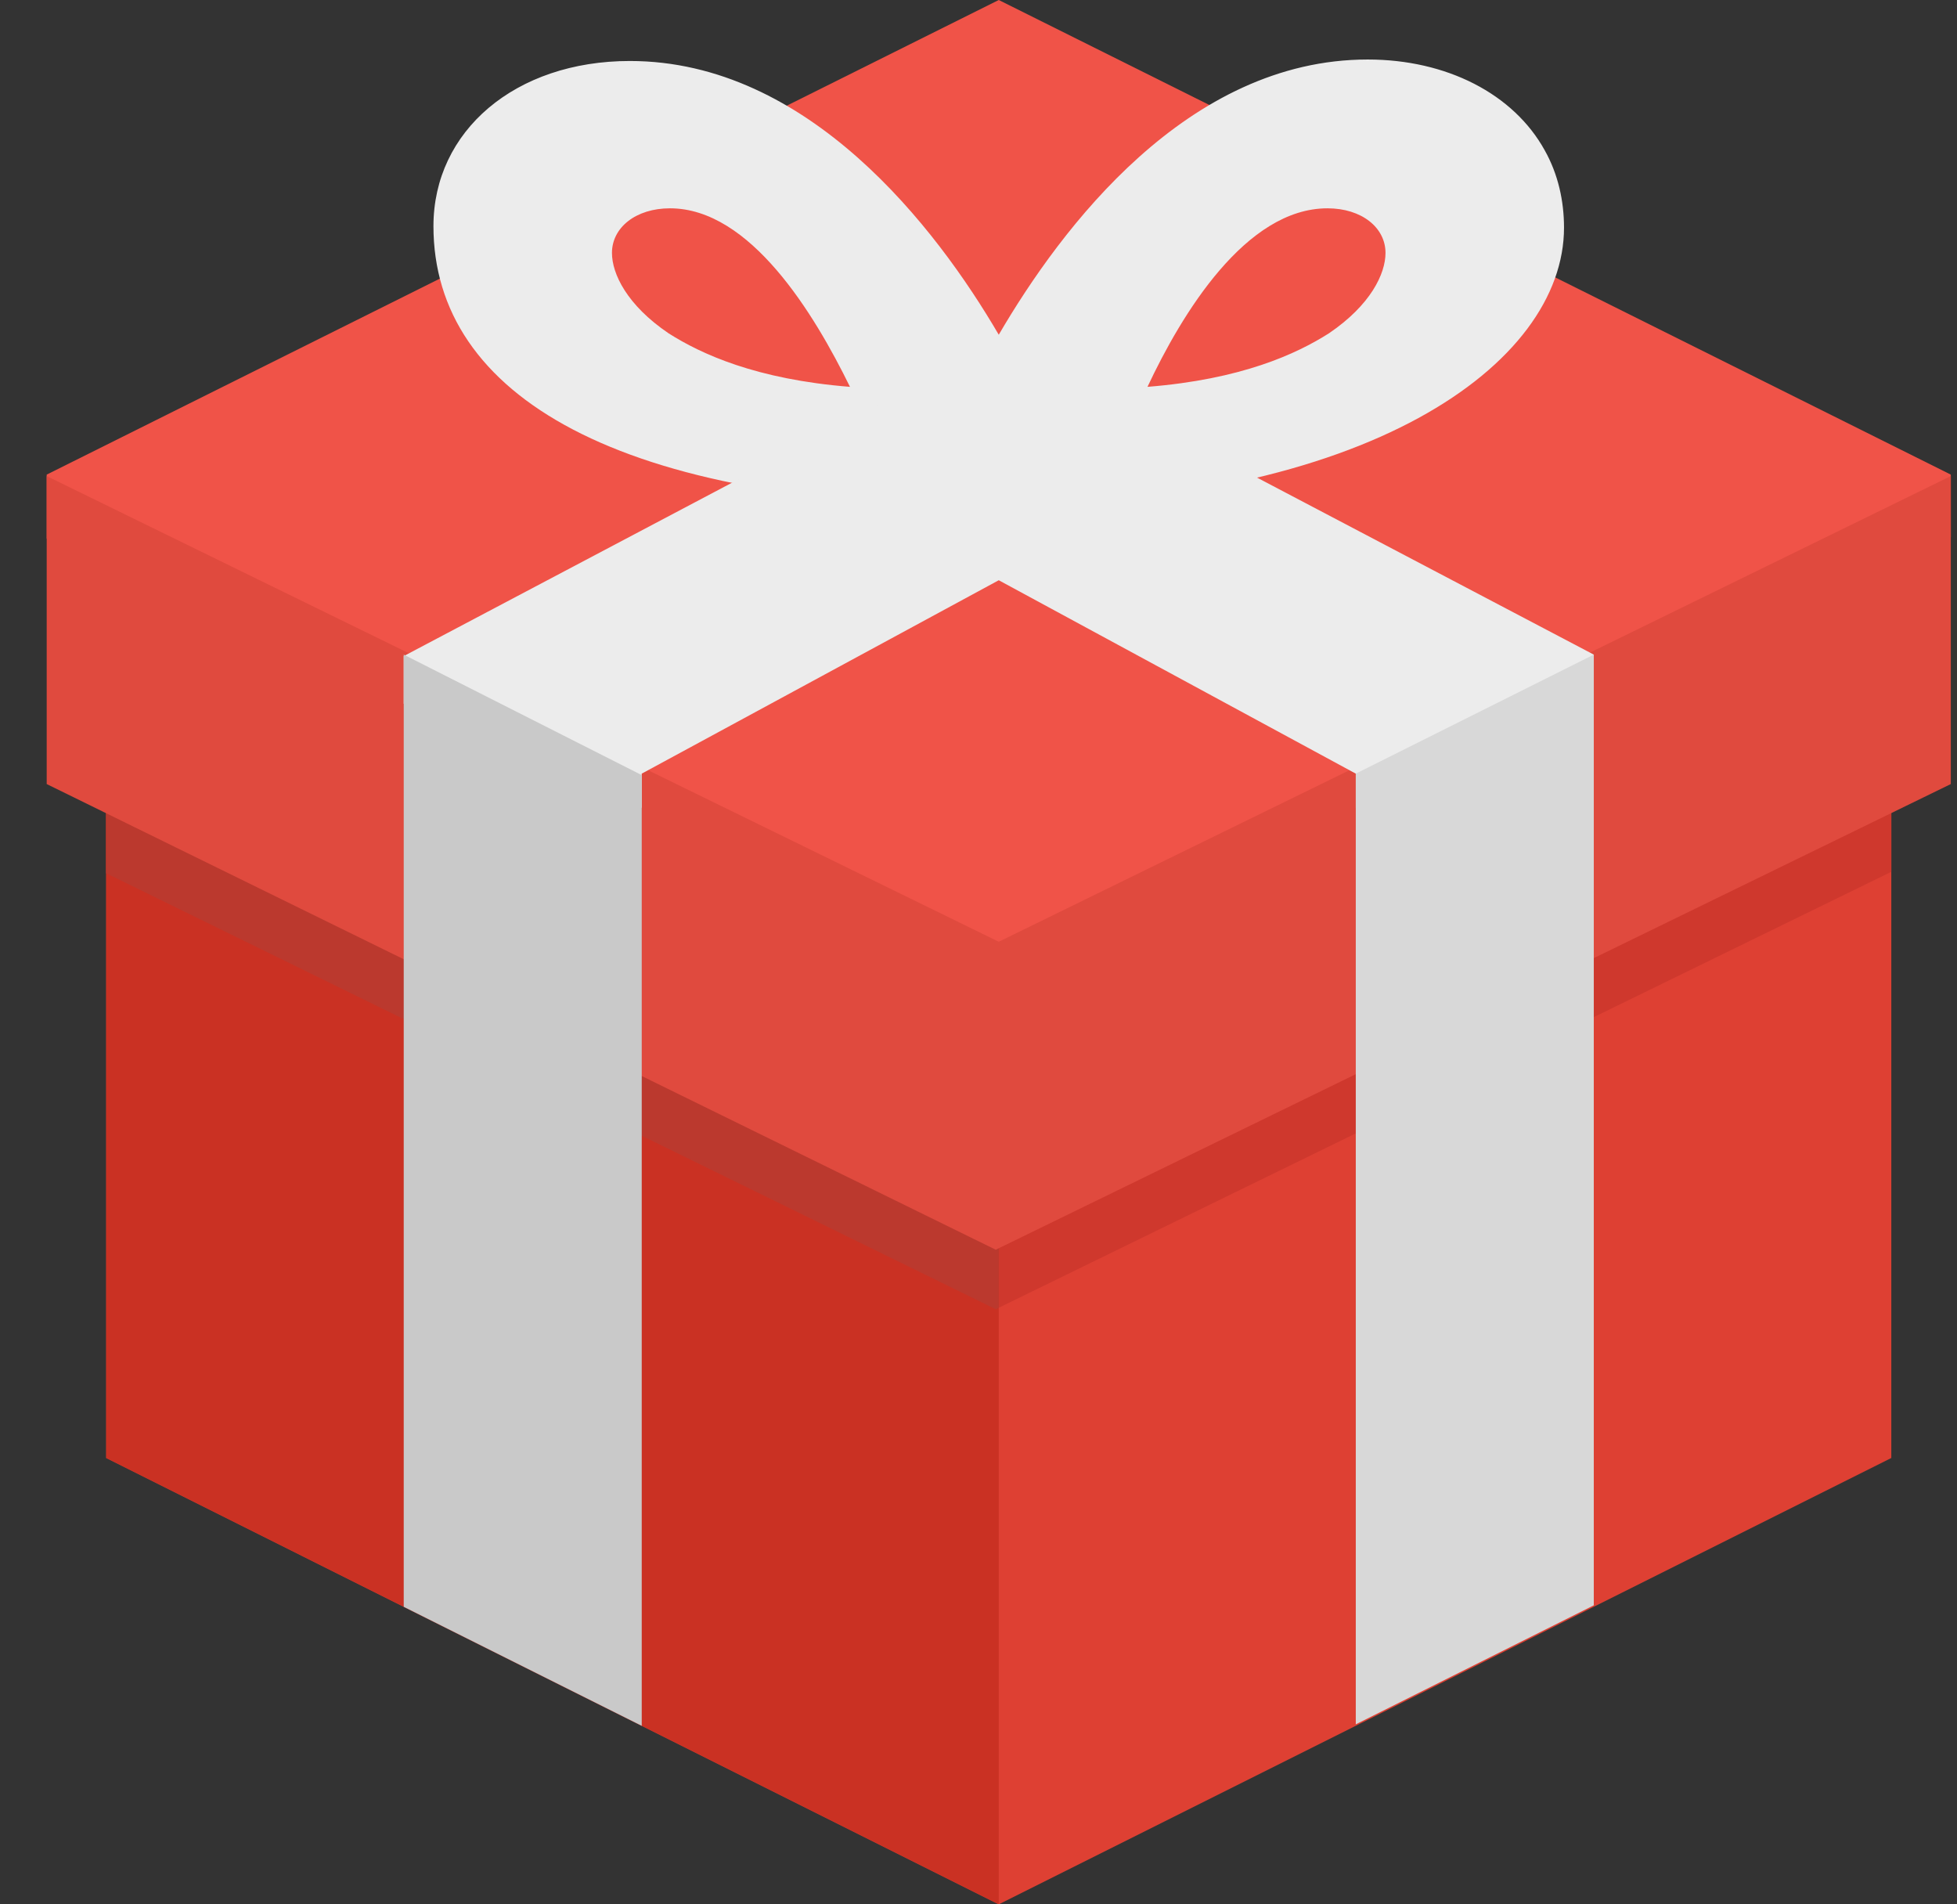 <svg width="37" height="36" viewBox="0 0 37 36" fill="none" xmlns="http://www.w3.org/2000/svg">
<rect x="0" y="0" width="37" height="36" fill="#333333" stroke="none"/>
<g clip-path="url(#clip0_112_725)">
<path d="M2.008 9.562L18.883 18L35.758 9.562V27.562L18.883 36L2.008 27.562V9.562Z" fill="#DE4033"/>
<path d="M2.008 11.25V16.509L18.826 24.75L35.758 16.481V11.25L18.883 19.519L2.008 11.25Z" fill="#CF382D"/>
<path d="M18.883 36V18L3.133 10.125H2.008V27.563L18.883 36Z" fill="#CA3123"/>
<path d="M2.008 11.25V16.509L18.826 24.75L18.883 24.722V19.491V19.519L2.008 11.25Z" fill="#BB392E"/>
<path d="M0.883 8.972L18.883 0L36.883 8.972V10.153L18.883 19.125L0.883 10.181V8.972Z" fill="#F05348"/>
<path d="M29.205 2.841C28.614 1.772 27.348 1.125 25.858 1.125C22.455 1.125 20.064 4.303 18.883 6.328C17.701 4.303 15.283 1.153 11.908 1.153C9.742 1.153 8.195 2.475 8.195 4.275C8.195 7.481 11.711 9.562 18.77 9.562C25.83 9.562 29.57 6.891 29.57 4.303C29.57 3.797 29.458 3.291 29.205 2.841ZM12.639 6.3C11.852 5.766 11.57 5.175 11.57 4.781C11.57 4.303 12.02 3.938 12.667 3.938C14.186 3.938 15.395 5.934 16.07 7.313C14.299 7.172 13.258 6.694 12.639 6.3ZM25.127 6.3C24.508 6.694 23.467 7.172 21.695 7.313C22.342 5.934 23.552 3.938 25.098 3.938C25.745 3.938 26.195 4.303 26.195 4.781C26.195 5.175 25.914 5.766 25.127 6.3Z" fill="#ECECEC"/>
<path d="M0.883 9L18.883 17.803L36.883 9V14.822L18.826 23.625L0.883 14.822V9Z" fill="#E04A3E"/>
<path d="M25.633 15.272V14.625L18.883 10.969L12.133 14.625V15.272L7.633 13.303V12.403L18.658 6.581L18.883 6.694L19.108 6.581L30.133 12.375V13.275L25.633 15.272Z" fill="#ECECEC"/>
<path d="M25.633 14.625V32.597L30.133 30.347V12.375L25.633 14.625Z" fill="#D8D8D8"/>
<path d="M7.633 30.375L12.133 32.625V14.653L7.633 12.375C7.633 12.375 7.633 30.375 7.633 30.375Z" fill="#C9C9C9"/>
</g>
<defs>
<clipPath id="clip0_112_725">
<rect width="36" height="36" fill="white" transform="translate(0.883)"/>
</clipPath>
</defs>
</svg>
